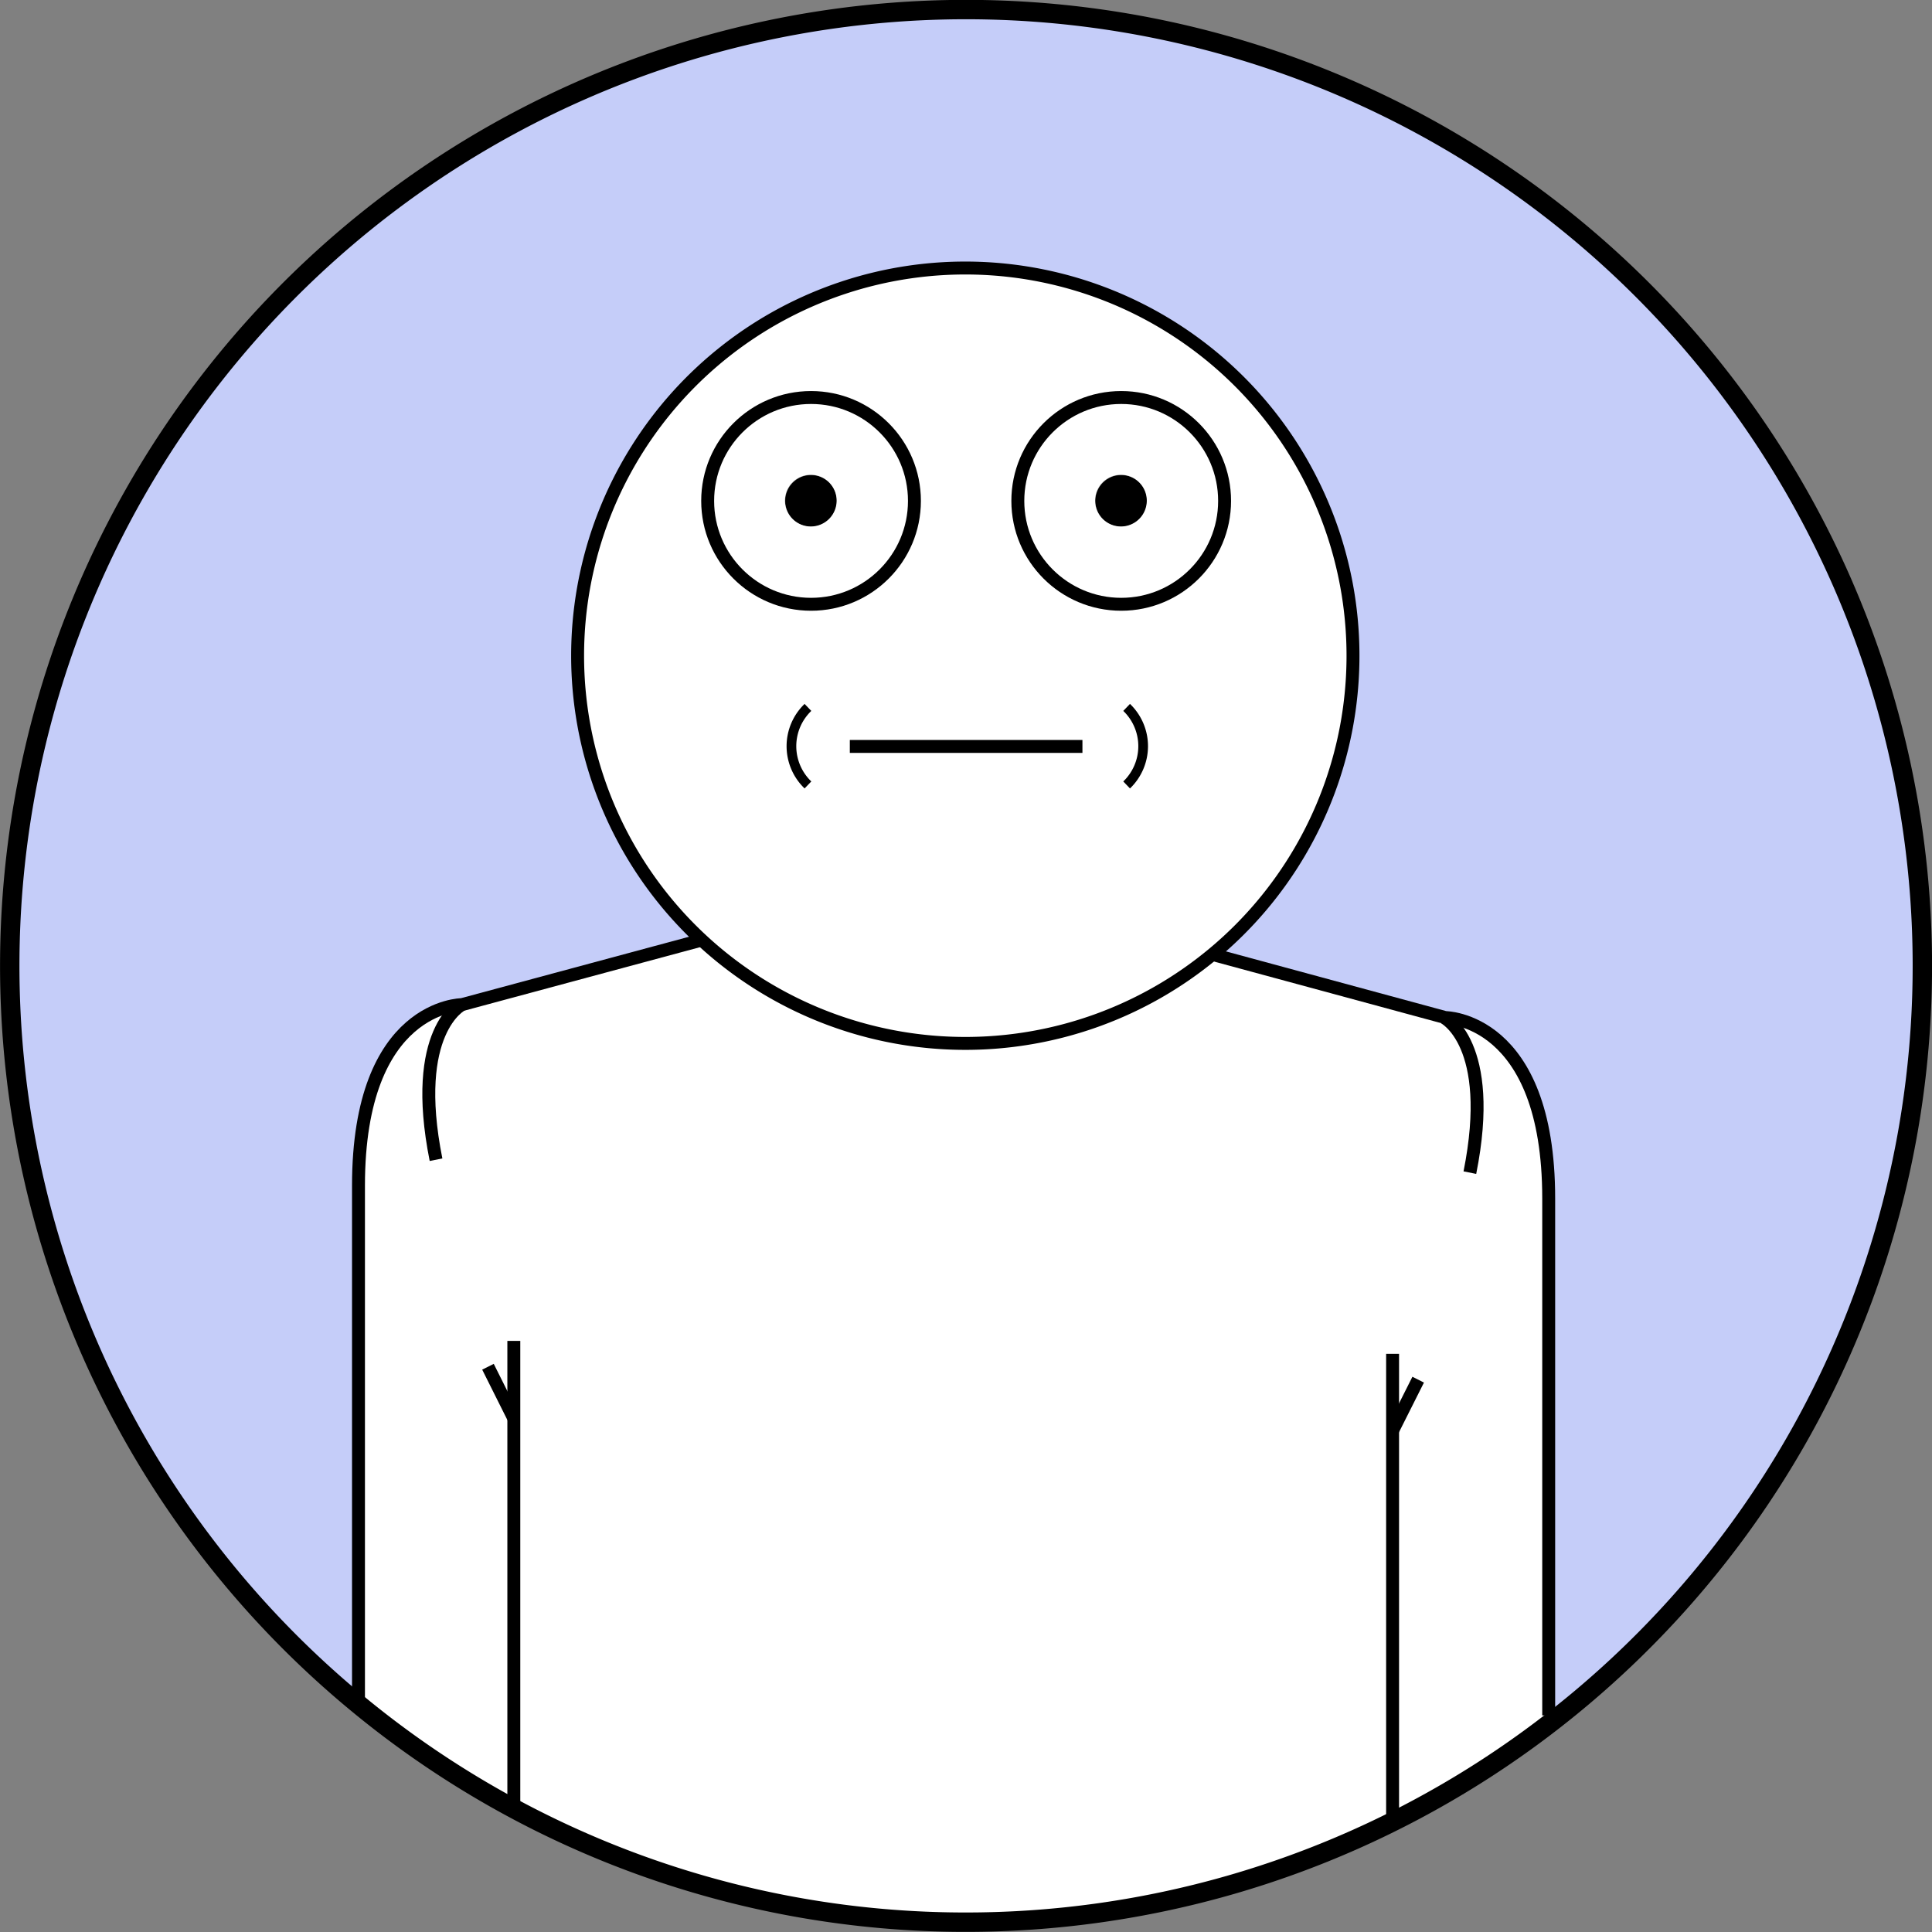 <svg id="Livello_1" data-name="Livello 1" xmlns="http://www.w3.org/2000/svg" viewBox="0 0 74.75 74.75"><rect x="0" y="0" width="74.75" height="74.75" fill="#808080" stroke="none"/><title>icona-foto</title><path d="M19.5,40.5,28.78,38a15,15,0,0,0,19.77.59l9,2.44s4,0,4,7V68l.18.23a37,37,0,0,1-46.22-.69l0,0v-20C15.5,40.5,19.5,40.5,19.5,40.5Z" transform="translate(-1.63 -1.63)" style="fill:#fff"/><path d="M15.5,47.5v20l0,0a37,37,0,1,1,46.22.69L61.5,68V48c0-7-4-7-4-7l-9-2.44A15,15,0,1,0,28.78,38L19.5,40.5S15.5,40.5,15.5,47.5Z" transform="translate(-1.63 -1.63)" style="fill:#c5cdf9"/><path d="M49,21a4,4,0,1,0-4,4A4,4,0,0,0,49,21ZM24,27a15,15,0,1,1,4.78,11A15,15,0,0,1,24,27Zm9-10a4,4,0,1,0,4,4A4,4,0,0,0,33,17Z" transform="translate(-1.63 -1.63)" style="fill:#fff"/><circle cx="43.38" cy="19.38" r="1"/><path d="M45,22a1,1,0,1,0-1-1A1,1,0,0,0,45,22Zm0-5a4,4,0,1,1-4,4A4,4,0,0,1,45,17Z" transform="translate(-1.63 -1.63)" style="fill:#fff"/><circle cx="31.38" cy="19.38" r="1"/><path d="M33,25a4,4,0,1,1,4-4A4,4,0,0,1,33,25Zm0-5a1,1,0,1,0,1,1A1,1,0,0,0,33,20Z" transform="translate(-1.63 -1.63)" style="fill:#fff"/><path d="M28.78,38,19.5,40.5s-4,0-4,7v20" transform="translate(-1.63 -1.63)" style="fill:none;stroke:#000;stroke-miterlimit:10;stroke-width:0.5px"/><path d="M19.5,40.5s-2,1-1,6" transform="translate(-1.63 -1.63)" style="fill:none;stroke:#000;stroke-miterlimit:10;stroke-width:0.5px"/><path d="M48.55,38.56l9,2.44s4,0,4,7V68" transform="translate(-1.63 -1.63)" style="fill:none;stroke:#000;stroke-miterlimit:10;stroke-width:0.5px"/><path d="M57.5,41s2,1,1,6" transform="translate(-1.63 -1.63)" style="fill:none;stroke:#000;stroke-miterlimit:10;stroke-width:0.5px"/><path d="M28.78,38A15,15,0,1,1,39,42,15,15,0,0,1,28.78,38Z" transform="translate(-1.63 -1.63)" style="fill:none;stroke:#000;stroke-miterlimit:10;stroke-width:0.5px"/><circle cx="31.38" cy="19.38" r="4" style="fill:none;stroke:#000;stroke-miterlimit:10;stroke-width:0.5px"/><circle cx="43.38" cy="19.38" r="4" style="fill:none;stroke:#000;stroke-miterlimit:10;stroke-width:0.5px"/><line x1="32.88" y1="28.88" x2="41.88" y2="28.88" style="fill:none;stroke:#000;stroke-miterlimit:10;stroke-width:0.5px"/><path d="M32.89,29a2.08,2.08,0,0,0,0,3" transform="translate(-1.63 -1.63)" style="fill:none;stroke:#000;stroke-miterlimit:10;stroke-width:0.375px"/><path d="M45.22,29a2.08,2.08,0,0,1,0,3" transform="translate(-1.63 -1.63)" style="fill:none;stroke:#000;stroke-miterlimit:10;stroke-width:0.375px"/><path d="M15.46,67.54A37,37,0,1,1,39,76,36.92,36.92,0,0,1,15.46,67.54Z" transform="translate(-1.63 -1.63)" style="fill:none;stroke:#000;stroke-miterlimit:10;stroke-width:0.75px"/><line x1="18.88" y1="52.88" x2="19.88" y2="54.88" style="fill:#c5cdf9;stroke:#000;stroke-miterlimit:10;stroke-width:0.5px"/><polyline points="19.88 51.88 19.88 62.88 19.88 69.88" style="fill:#c5cdf9;stroke:#000;stroke-miterlimit:10;stroke-width:0.5px"/><line x1="54.87" y1="53.38" x2="53.87" y2="55.37" style="fill:#c5cdf9;stroke:#000;stroke-miterlimit:10;stroke-width:0.5px"/><polyline points="53.88 52.38 53.88 63.38 53.88 70.38" style="fill:#c5cdf9;stroke:#000;stroke-miterlimit:10;stroke-width:0.5px"/></svg>